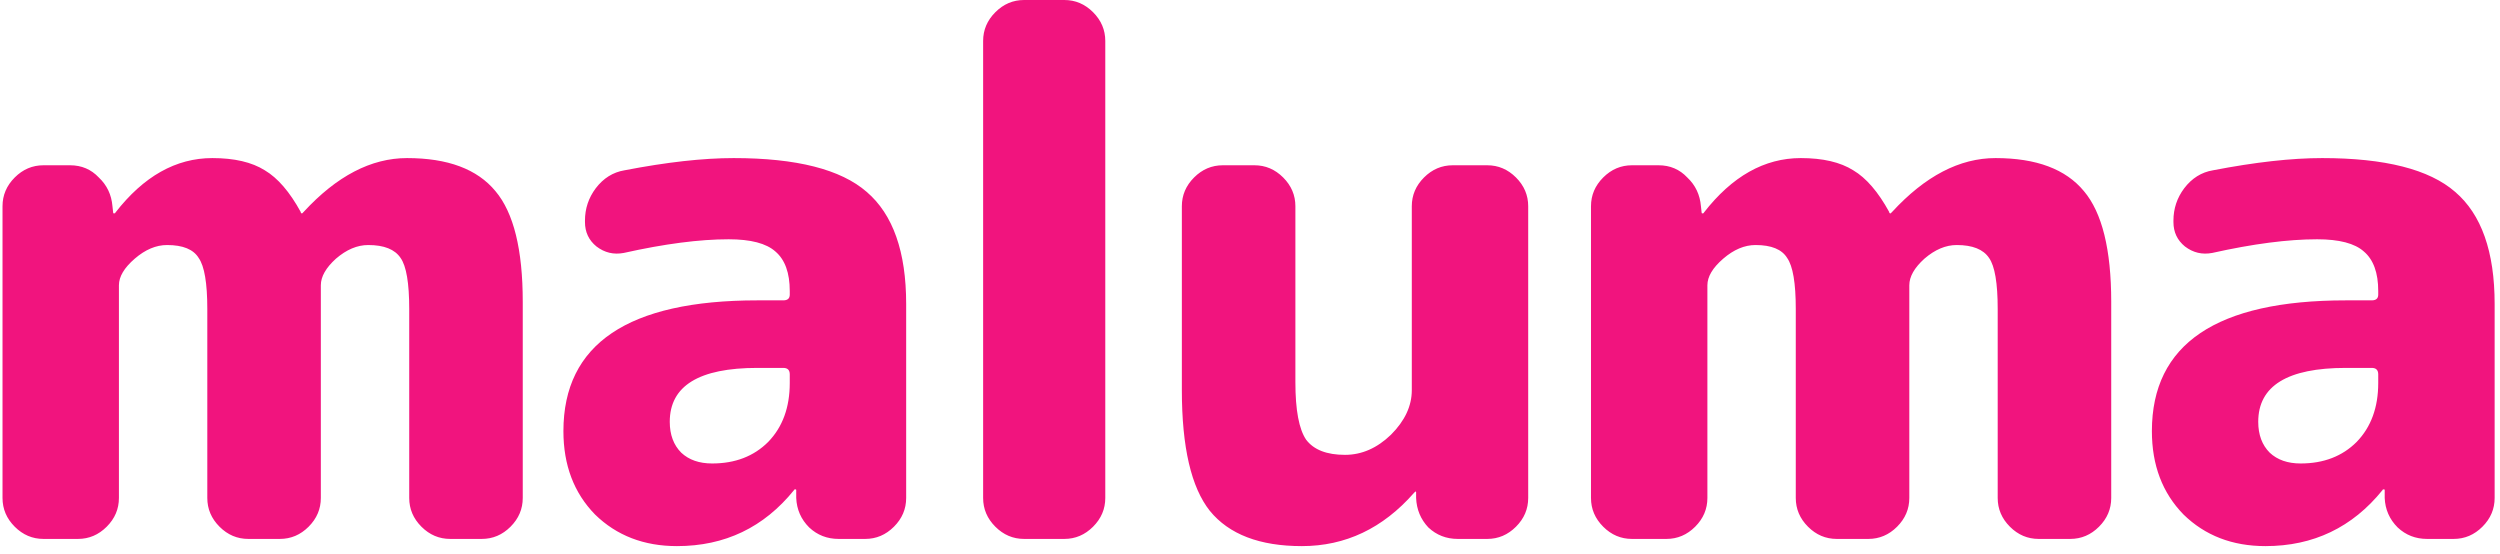 <svg width="167" height="37" viewBox="0 0 167 37" fill="none" xmlns="http://www.w3.org/2000/svg">
<path d="M2.904 36C2.168 36 1.528 35.728 0.984 35.184C0.44 34.64 0.168 34 0.168 33.264V13.776C0.168 13.04 0.44 12.4 0.984 11.856C1.528 11.312 2.168 11.04 2.904 11.04H4.68C5.448 11.04 6.088 11.312 6.6 11.856C7.144 12.368 7.448 13.008 7.512 13.776L7.56 14.208C7.56 14.24 7.576 14.256 7.608 14.256C7.672 14.256 7.704 14.24 7.704 14.208C9.592 11.776 11.752 10.56 14.184 10.56C15.656 10.56 16.824 10.832 17.688 11.376C18.552 11.888 19.352 12.816 20.088 14.16C20.088 14.224 20.12 14.256 20.184 14.256L20.28 14.16C22.488 11.76 24.792 10.56 27.192 10.56C29.912 10.56 31.88 11.296 33.096 12.768C34.312 14.208 34.92 16.672 34.92 20.16V33.264C34.92 34 34.648 34.64 34.104 35.184C33.56 35.728 32.92 36 32.184 36H30.072C29.336 36 28.696 35.728 28.152 35.184C27.608 34.64 27.336 34 27.336 33.264V20.64C27.336 18.912 27.144 17.776 26.76 17.232C26.376 16.656 25.656 16.368 24.6 16.368C23.864 16.368 23.144 16.672 22.44 17.28C21.768 17.888 21.432 18.48 21.432 19.056V33.264C21.432 34 21.16 34.64 20.616 35.184C20.072 35.728 19.432 36 18.696 36H16.584C15.848 36 15.208 35.728 14.664 35.184C14.12 34.64 13.848 34 13.848 33.264V20.64C13.848 18.912 13.656 17.776 13.272 17.232C12.92 16.656 12.216 16.368 11.16 16.368C10.424 16.368 9.704 16.672 9 17.28C8.296 17.888 7.944 18.48 7.944 19.056V33.264C7.944 34 7.672 34.64 7.128 35.184C6.584 35.728 5.944 36 5.208 36H2.904ZM50.596 24.576C46.692 24.576 44.74 25.776 44.74 28.176C44.74 29.04 44.996 29.728 45.508 30.24C46.02 30.72 46.708 30.96 47.572 30.96C49.108 30.96 50.356 30.48 51.316 29.52C52.276 28.528 52.756 27.216 52.756 25.584V25.008C52.756 24.72 52.612 24.576 52.324 24.576H50.596ZM45.22 36.48C43.012 36.48 41.188 35.776 39.748 34.368C38.34 32.928 37.636 31.072 37.636 28.8C37.636 22.976 41.956 20.064 50.596 20.064H52.324C52.612 20.064 52.756 19.936 52.756 19.68V19.44C52.756 18.224 52.436 17.344 51.796 16.8C51.188 16.256 50.148 15.984 48.676 15.984C46.724 15.984 44.388 16.288 41.668 16.896C40.996 17.024 40.388 16.88 39.844 16.464C39.332 16.048 39.076 15.504 39.076 14.832V14.736C39.076 13.936 39.316 13.216 39.796 12.576C40.308 11.904 40.948 11.504 41.716 11.376C44.532 10.832 46.964 10.56 49.012 10.56C53.204 10.56 56.164 11.312 57.892 12.816C59.652 14.32 60.532 16.816 60.532 20.304V33.264C60.532 34 60.26 34.64 59.716 35.184C59.172 35.728 58.532 36 57.796 36H56.02C55.252 36 54.596 35.744 54.052 35.232C53.508 34.688 53.22 34.032 53.188 33.264V32.736C53.188 32.704 53.172 32.688 53.14 32.688C53.076 32.688 53.044 32.704 53.044 32.736C51.028 35.232 48.42 36.48 45.22 36.48ZM68.409 36C67.673 36 67.033 35.728 66.489 35.184C65.945 34.64 65.673 34 65.673 33.264V2.736C65.673 2 65.945 1.36 66.489 0.816C67.033 0.272 67.673 -2.86102e-06 68.409 -2.86102e-06H71.097C71.833 -2.86102e-06 72.473 0.272 73.017 0.816C73.561 1.36 73.833 2 73.833 2.736V33.264C73.833 34 73.561 34.64 73.017 35.184C72.473 35.728 71.833 36 71.097 36H68.409ZM86.964 36.48C84.148 36.48 82.1 35.696 80.82 34.128C79.572 32.56 78.948 29.872 78.948 26.064V13.776C78.948 13.04 79.22 12.4 79.764 11.856C80.308 11.312 80.948 11.04 81.684 11.04H83.796C84.532 11.04 85.172 11.312 85.716 11.856C86.26 12.4 86.532 13.04 86.532 13.776V25.536C86.532 27.392 86.772 28.672 87.252 29.376C87.764 30.048 88.628 30.384 89.844 30.384C90.964 30.384 91.988 29.936 92.916 29.04C93.844 28.112 94.308 27.12 94.308 26.064V13.776C94.308 13.04 94.58 12.4 95.124 11.856C95.668 11.312 96.308 11.04 97.044 11.04H99.348C100.084 11.04 100.724 11.312 101.268 11.856C101.812 12.4 102.084 13.04 102.084 13.776V33.264C102.084 34 101.812 34.64 101.268 35.184C100.724 35.728 100.084 36 99.348 36H97.38C96.612 36 95.956 35.744 95.412 35.232C94.9 34.688 94.628 34.032 94.596 33.264V32.88C94.596 32.848 94.58 32.832 94.548 32.832L94.452 32.928C92.372 35.296 89.876 36.48 86.964 36.48ZM109.014 36C108.278 36 107.638 35.728 107.094 35.184C106.55 34.64 106.278 34 106.278 33.264V13.776C106.278 13.04 106.55 12.4 107.094 11.856C107.638 11.312 108.278 11.04 109.014 11.04H110.79C111.558 11.04 112.198 11.312 112.71 11.856C113.254 12.368 113.558 13.008 113.622 13.776L113.67 14.208C113.67 14.24 113.686 14.256 113.718 14.256C113.782 14.256 113.814 14.24 113.814 14.208C115.702 11.776 117.862 10.56 120.294 10.56C121.766 10.56 122.934 10.832 123.798 11.376C124.662 11.888 125.462 12.816 126.198 14.16C126.198 14.224 126.23 14.256 126.294 14.256L126.39 14.16C128.598 11.76 130.902 10.56 133.302 10.56C136.022 10.56 137.99 11.296 139.206 12.768C140.422 14.208 141.03 16.672 141.03 20.16V33.264C141.03 34 140.758 34.64 140.214 35.184C139.67 35.728 139.03 36 138.294 36H136.182C135.446 36 134.806 35.728 134.262 35.184C133.718 34.64 133.446 34 133.446 33.264V20.64C133.446 18.912 133.254 17.776 132.87 17.232C132.486 16.656 131.766 16.368 130.71 16.368C129.974 16.368 129.254 16.672 128.55 17.28C127.878 17.888 127.542 18.48 127.542 19.056V33.264C127.542 34 127.27 34.64 126.726 35.184C126.182 35.728 125.542 36 124.806 36H122.694C121.958 36 121.318 35.728 120.774 35.184C120.23 34.64 119.958 34 119.958 33.264V20.64C119.958 18.912 119.766 17.776 119.382 17.232C119.03 16.656 118.326 16.368 117.27 16.368C116.534 16.368 115.814 16.672 115.11 17.28C114.406 17.888 114.054 18.48 114.054 19.056V33.264C114.054 34 113.782 34.64 113.238 35.184C112.694 35.728 112.054 36 111.318 36H109.014ZM156.706 24.576C152.802 24.576 150.85 25.776 150.85 28.176C150.85 29.04 151.106 29.728 151.618 30.24C152.13 30.72 152.818 30.96 153.682 30.96C155.218 30.96 156.466 30.48 157.426 29.52C158.386 28.528 158.866 27.216 158.866 25.584V25.008C158.866 24.72 158.722 24.576 158.434 24.576H156.706ZM151.33 36.48C149.122 36.48 147.298 35.776 145.858 34.368C144.45 32.928 143.746 31.072 143.746 28.8C143.746 22.976 148.066 20.064 156.706 20.064H158.434C158.722 20.064 158.866 19.936 158.866 19.68V19.44C158.866 18.224 158.546 17.344 157.906 16.8C157.298 16.256 156.258 15.984 154.786 15.984C152.834 15.984 150.498 16.288 147.778 16.896C147.106 17.024 146.498 16.88 145.954 16.464C145.442 16.048 145.186 15.504 145.186 14.832V14.736C145.186 13.936 145.426 13.216 145.906 12.576C146.418 11.904 147.058 11.504 147.826 11.376C150.642 10.832 153.074 10.56 155.122 10.56C159.314 10.56 162.274 11.312 164.002 12.816C165.762 14.32 166.642 16.816 166.642 20.304V33.264C166.642 34 166.37 34.64 165.826 35.184C165.282 35.728 164.642 36 163.906 36H162.13C161.362 36 160.706 35.744 160.162 35.232C159.618 34.688 159.33 34.032 159.298 33.264V32.736C159.298 32.704 159.282 32.688 159.25 32.688C159.186 32.688 159.154 32.704 159.154 32.736C157.138 35.232 154.53 36.48 151.33 36.48Z" fill="#F1147E"/>
</svg>
